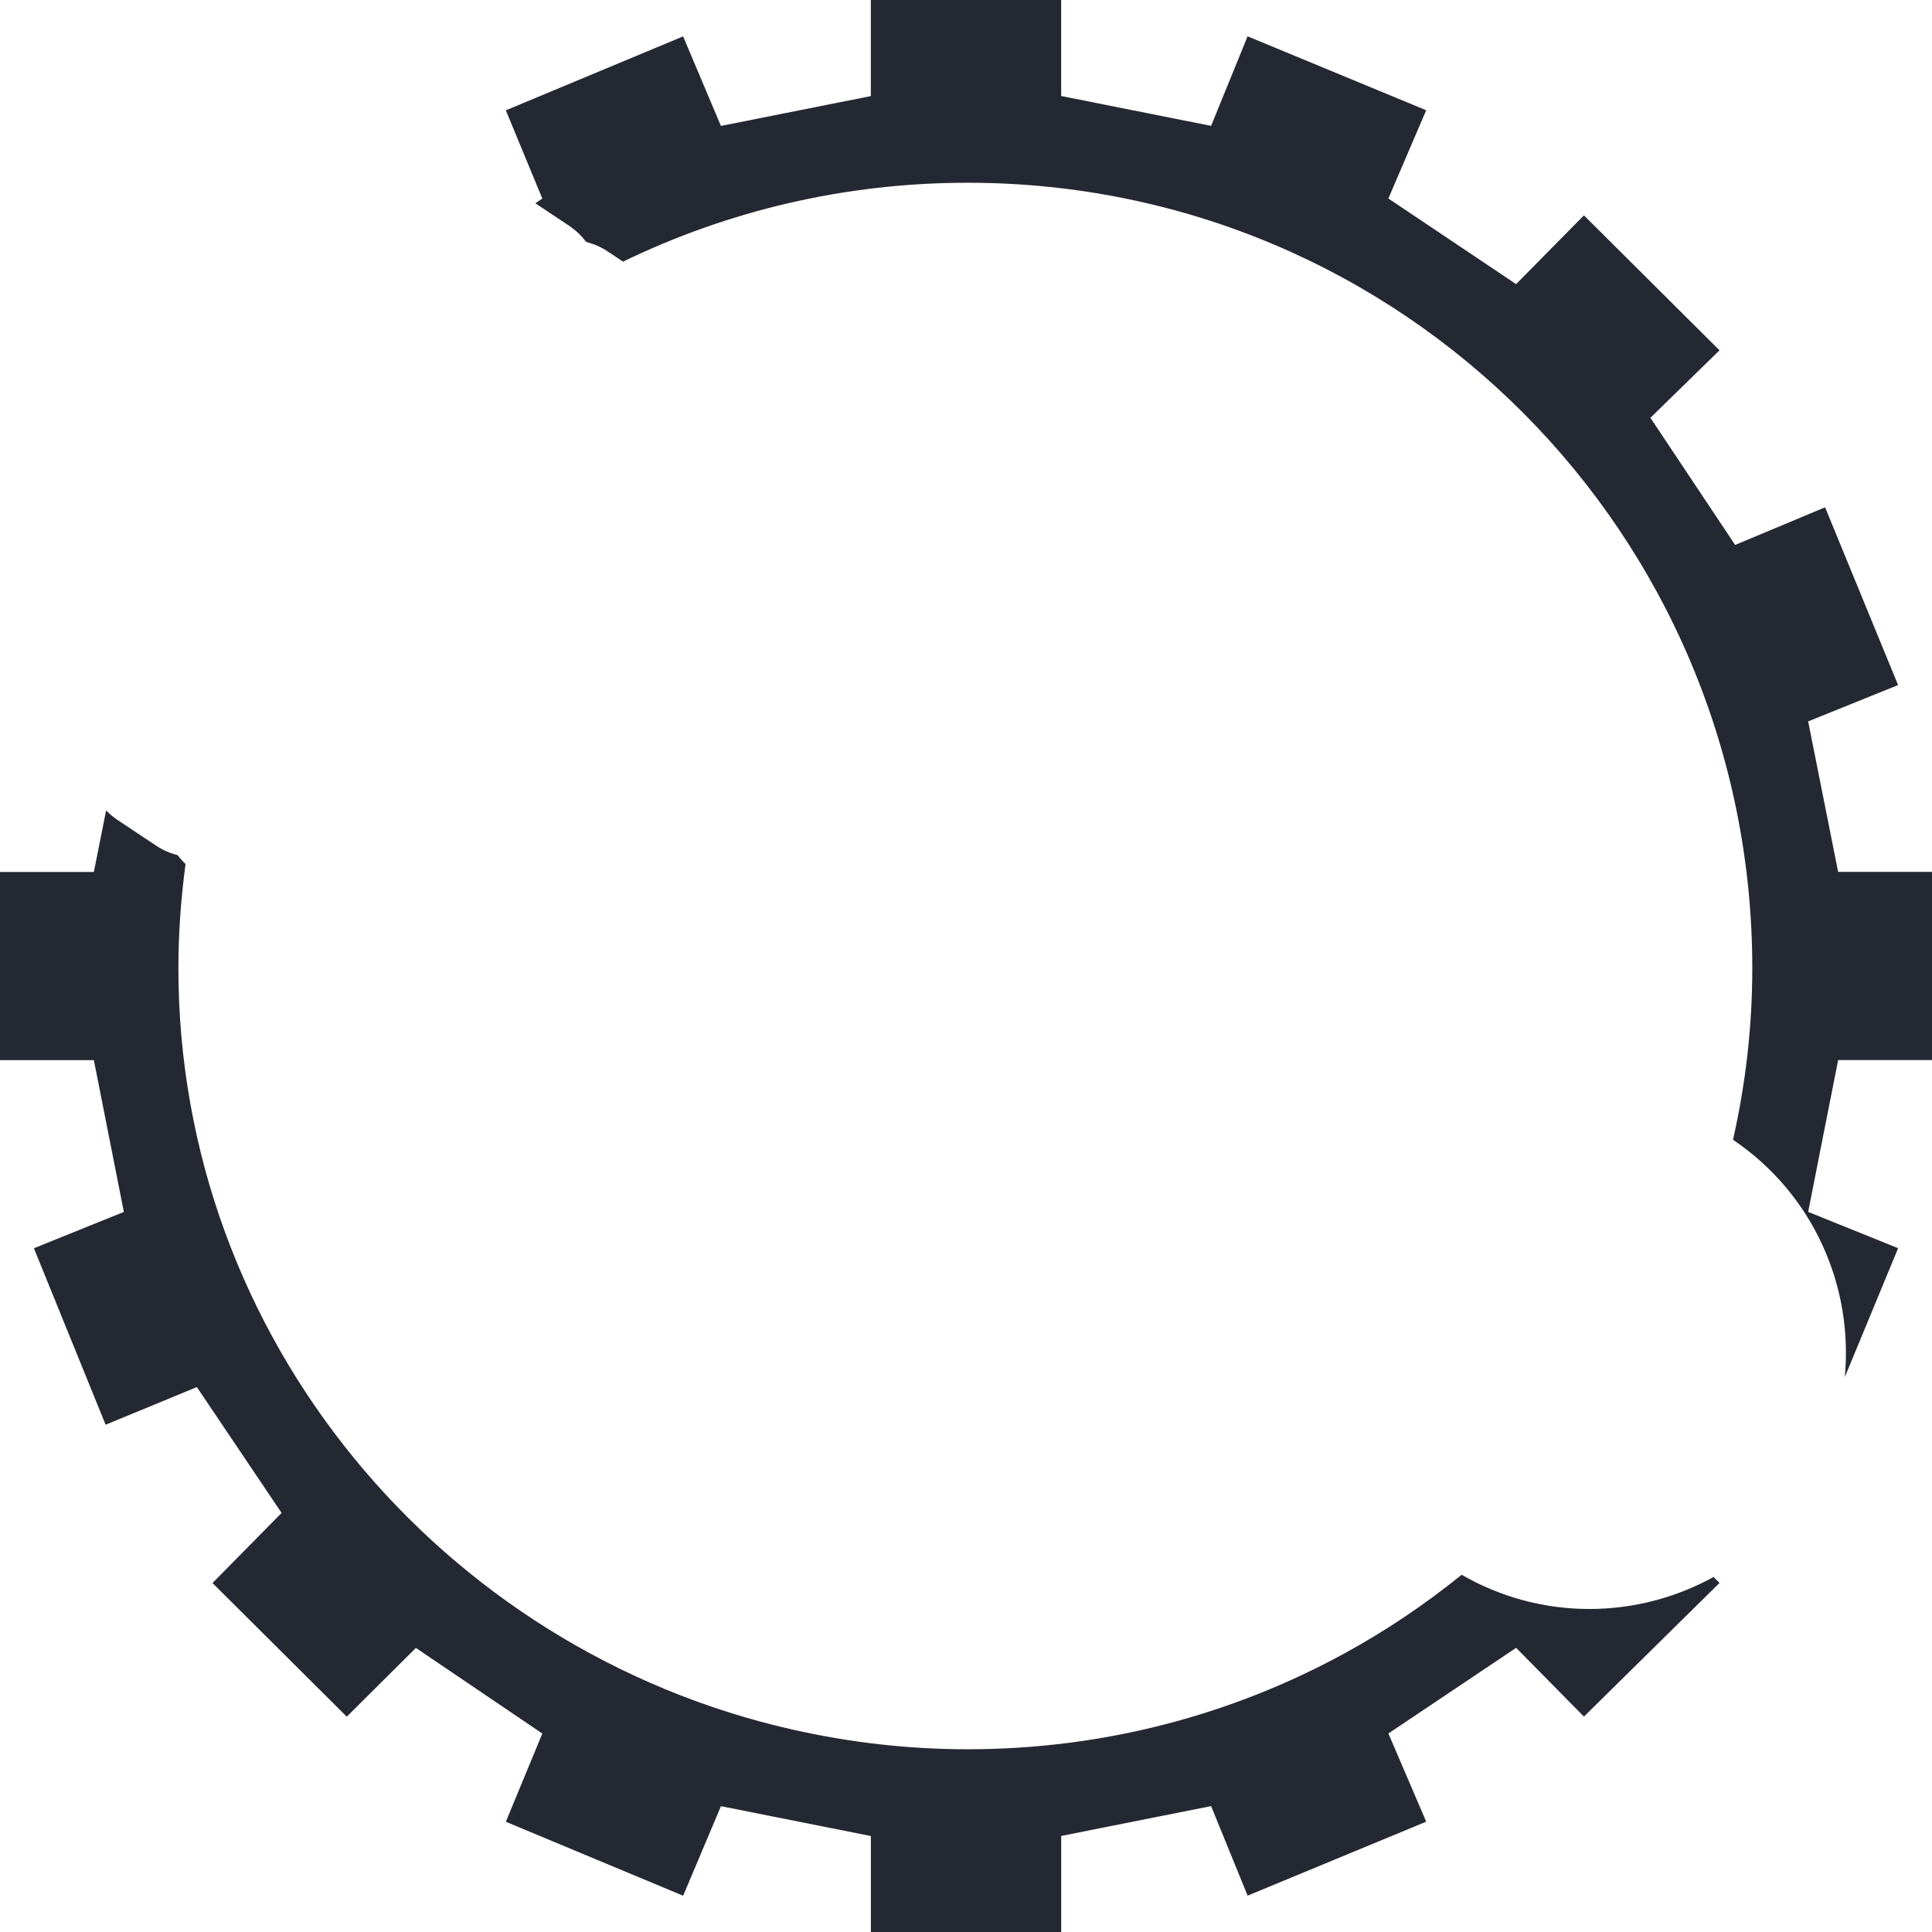 <svg version="1.1" id="图层_1" x="0px" y="0px" width="190px" height="190px" viewBox="0 0 190 190" enable-background="new 0 0 190 190" xml:space="preserve" xmlns="http://www.w3.org/2000/svg" xmlns:xlink="http://www.w3.org/1999/xlink" xmlns:xml="http://www.w3.org/XML/1998/namespace">
  <path fill="#242833" d="M190,85.745v0.005v18.501h-9.23l-2.949,14.93l8.847,3.572l-5.244,12.676c0.848-8.913-3.081-18-10.994-23.34
	c1.229-5.437,1.897-11.077,1.897-16.868c0-42.623-34.344-77.249-77.166-77.249c-12.147,0-23.646,2.793-33.891,7.759l-1.518-1.011
	c-0.649-0.433-1.364-0.736-2.105-0.931c-0.46-0.604-1.021-1.148-1.688-1.594l-3.31-2.204l0.685-0.464l-3.589-8.677L67.18,3.578
	l3.718,8.806l14.744-2.935V0h18.718v9.443l14.743,2.935l3.589-8.806l17.564,7.272l-3.718,8.677l12.563,8.421l6.668-6.762
	l13.334,13.271l-6.796,6.636l8.332,12.504l8.846-3.701l7.18,17.482l-8.845,3.572l2.949,14.801H190z M168.515,155.085
	c-3.681,2.033-7.865,3.148-12.217,3.148c-4.426,0-8.731-1.163-12.553-3.364c-3.586,2.9-7.434,5.495-11.514,7.726
	c-10.984,6.006-23.607,9.434-37.071,9.434c-5.925,0-11.687-0.685-17.233-1.938c-34.542-7.811-60.383-38.529-60.383-74.869
	c0-3.478,0.254-6.895,0.703-10.251c-0.282-0.269-0.542-0.559-0.776-0.867c-0.741-0.195-1.455-0.498-2.104-0.931l-3.794-2.526
	c-0.42-0.279-0.798-0.599-1.137-0.945l-1.206,6.052H0v18.502h9.231l2.949,14.929l-8.846,3.572l7.052,17.354l8.975-3.701
	l8.332,12.378l-6.795,6.891l13.204,13.144l6.797-6.762l12.436,8.421l-3.589,8.677l17.436,7.273l3.718-8.806l14.744,2.934V190h18.717
	v-9.447l14.744-2.934l3.589,8.806l17.564-7.274l-3.718-8.676l12.563-8.421l6.667,6.762l13.334-13.145L168.515,155.085z" class="color c1"/>
</svg>